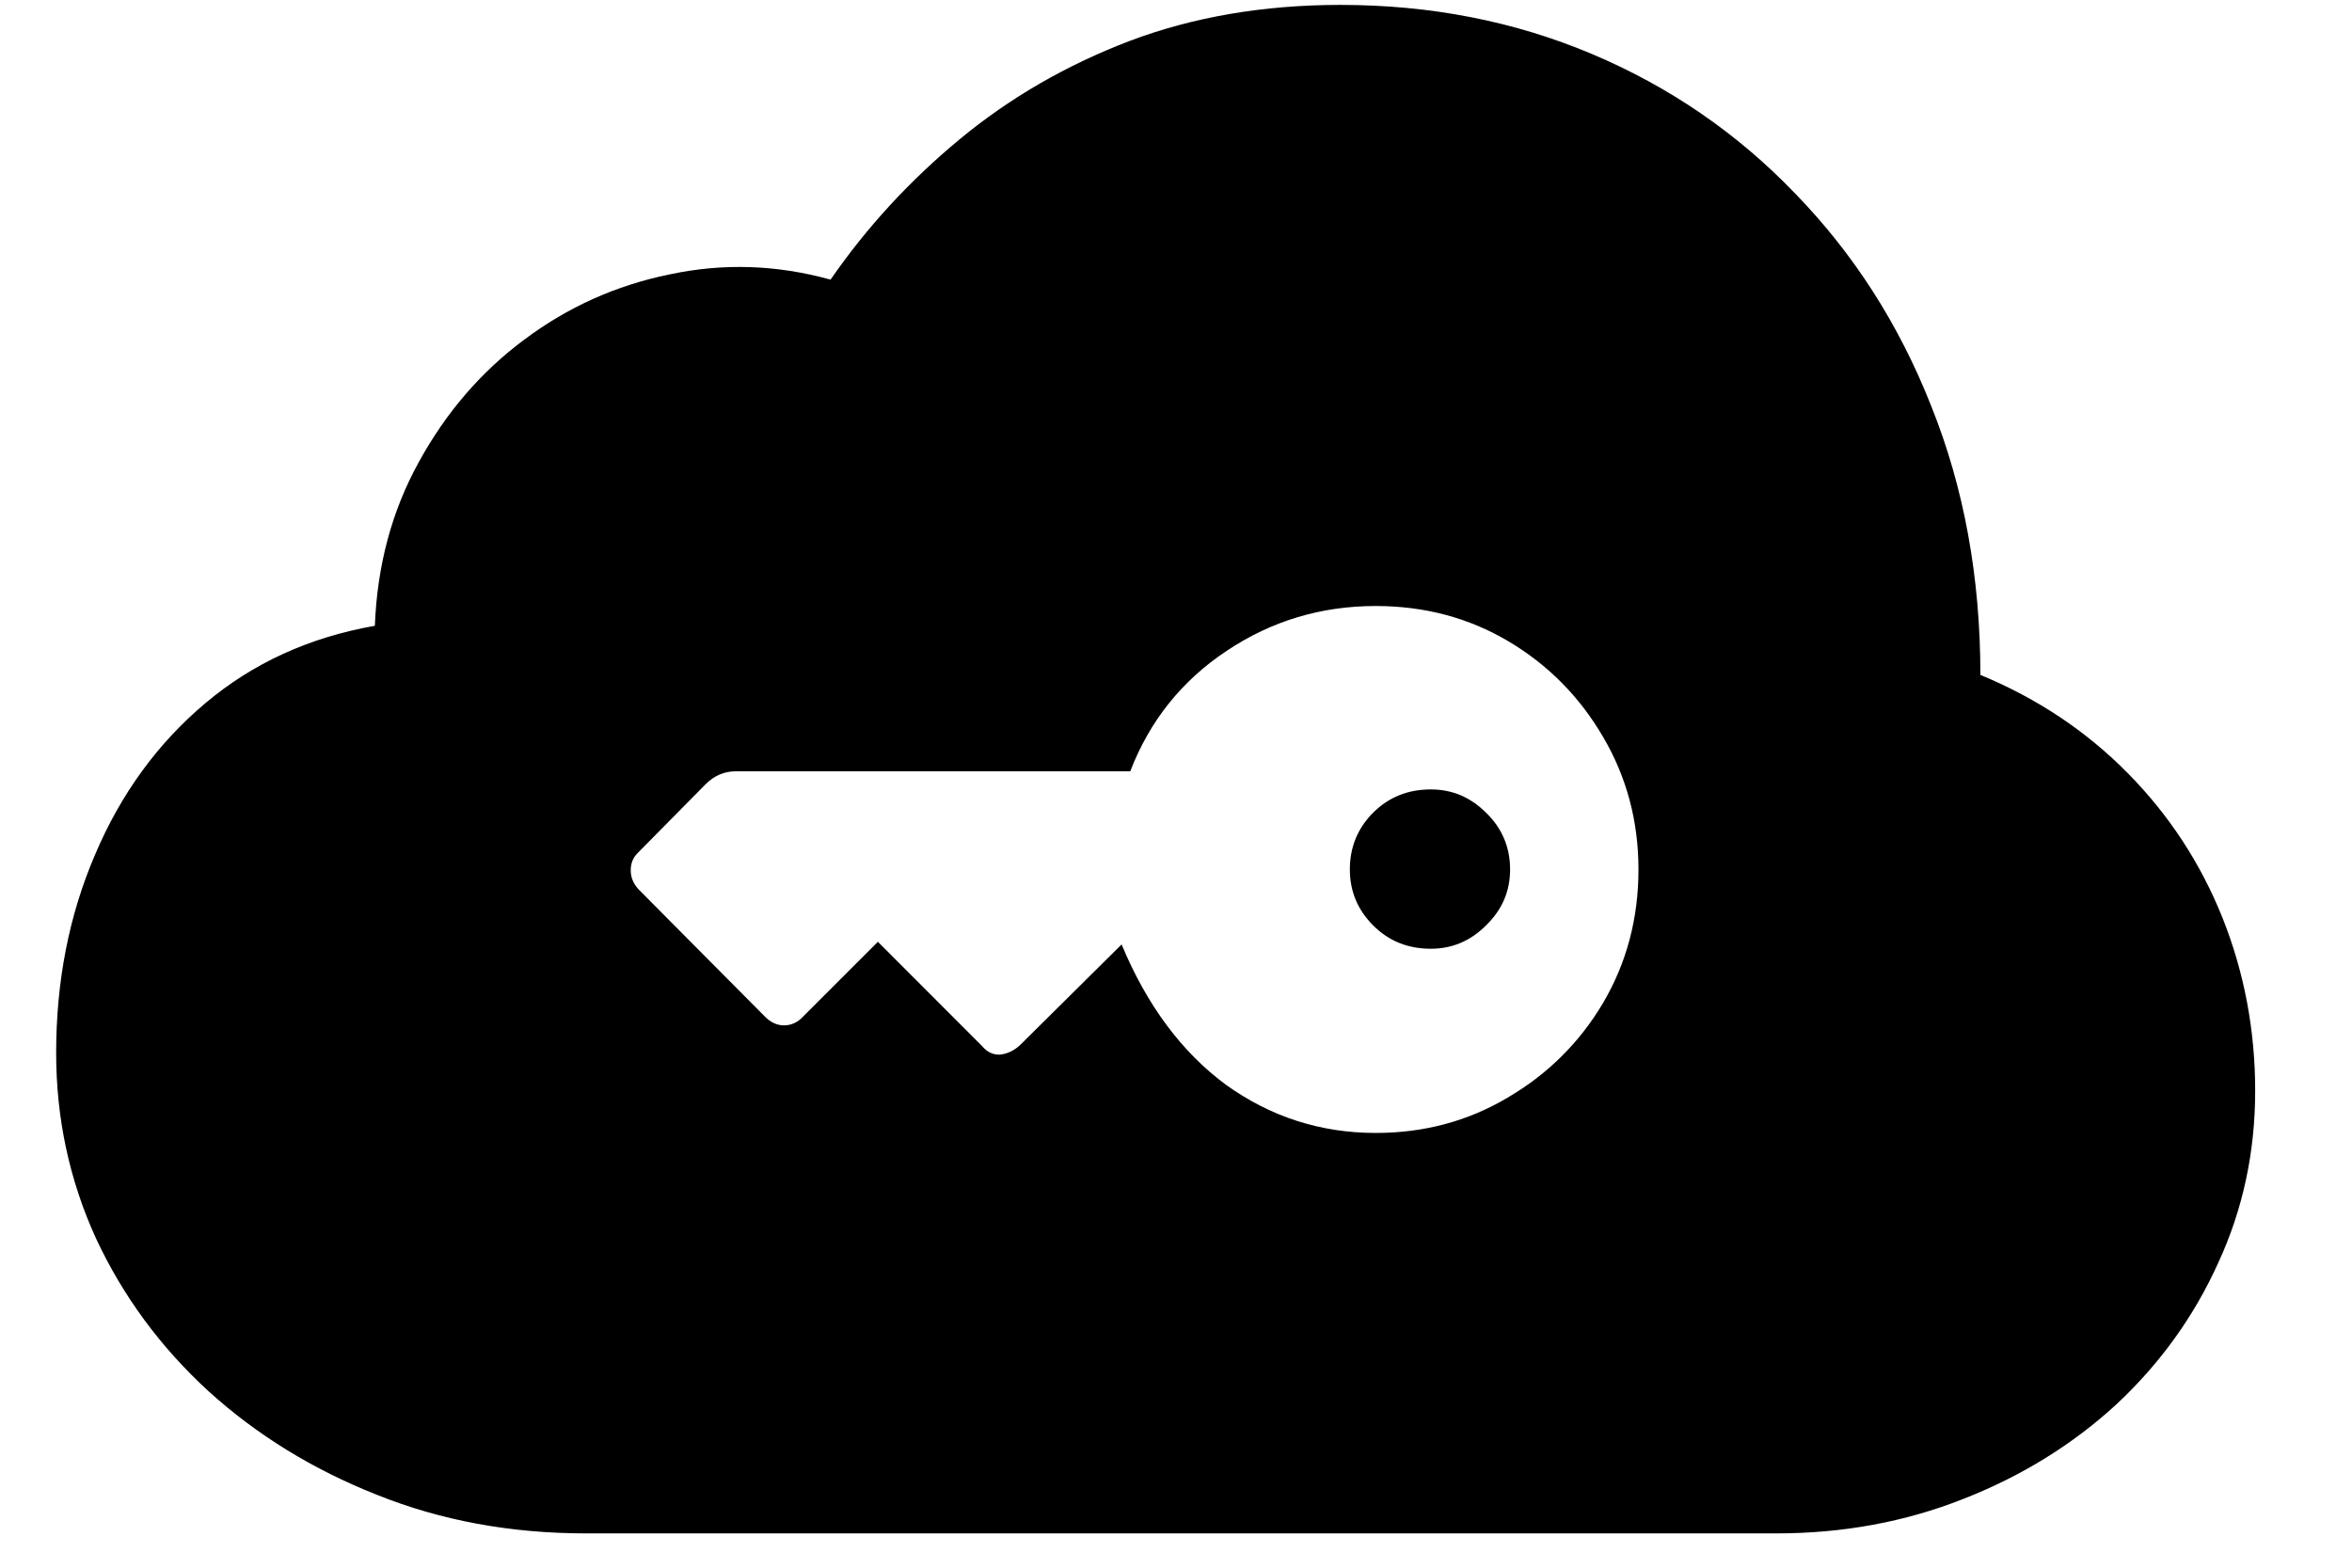 <svg width="24" height="16" viewBox="0 0 24 16" fill="none" xmlns="http://www.w3.org/2000/svg">
<path d="M18.125 15.65H5.979C5.211 15.65 4.499 15.519 3.843 15.255C3.192 14.997 2.621 14.646 2.129 14.2C1.637 13.749 1.253 13.227 0.978 12.636C0.708 12.044 0.573 11.414 0.573 10.746C0.573 10.014 0.705 9.34 0.969 8.725C1.232 8.104 1.607 7.588 2.094 7.178C2.58 6.768 3.157 6.504 3.825 6.387C3.849 5.771 3.998 5.215 4.273 4.717C4.549 4.213 4.906 3.797 5.346 3.469C5.791 3.135 6.286 2.912 6.831 2.801C7.376 2.684 7.924 2.701 8.475 2.854C8.844 2.32 9.283 1.843 9.793 1.421C10.303 0.999 10.88 0.665 11.524 0.419C12.175 0.173 12.893 0.05 13.678 0.05C14.598 0.05 15.453 0.217 16.244 0.551C17.035 0.885 17.727 1.359 18.318 1.975C18.916 2.59 19.379 3.313 19.707 4.146C20.041 4.978 20.208 5.892 20.208 6.888C20.788 7.128 21.289 7.462 21.711 7.89C22.133 8.317 22.455 8.81 22.678 9.366C22.9 9.923 23.012 10.512 23.012 11.133C23.012 11.76 22.886 12.346 22.634 12.891C22.388 13.435 22.042 13.916 21.597 14.332C21.151 14.742 20.63 15.065 20.032 15.299C19.44 15.533 18.805 15.65 18.125 15.65ZM16.719 8.874C16.719 8.382 16.599 7.931 16.358 7.521C16.118 7.11 15.796 6.785 15.392 6.545C14.987 6.305 14.536 6.185 14.038 6.185C13.481 6.185 12.975 6.337 12.518 6.642C12.06 6.946 11.732 7.356 11.533 7.872H7.508C7.391 7.872 7.288 7.916 7.2 8.004L6.506 8.707C6.459 8.754 6.436 8.812 6.436 8.883C6.436 8.953 6.462 9.018 6.515 9.076L7.807 10.377C7.865 10.435 7.93 10.465 8 10.465C8.076 10.465 8.144 10.433 8.202 10.368L8.958 9.612L10.021 10.676C10.068 10.734 10.127 10.764 10.197 10.764C10.273 10.758 10.344 10.726 10.408 10.667L11.445 9.639C11.703 10.26 12.058 10.737 12.509 11.071C12.966 11.399 13.476 11.563 14.038 11.563C14.53 11.563 14.979 11.443 15.383 11.203C15.793 10.963 16.118 10.641 16.358 10.236C16.599 9.826 16.719 9.372 16.719 8.874ZM15.409 8.874C15.409 9.097 15.327 9.287 15.163 9.445C15.005 9.604 14.817 9.683 14.601 9.683C14.366 9.683 14.17 9.604 14.012 9.445C13.854 9.287 13.774 9.097 13.774 8.874C13.774 8.646 13.854 8.452 14.012 8.294C14.17 8.136 14.366 8.057 14.601 8.057C14.817 8.057 15.005 8.136 15.163 8.294C15.327 8.452 15.409 8.646 15.409 8.874Z" fill="currentColor"/>
</svg>
